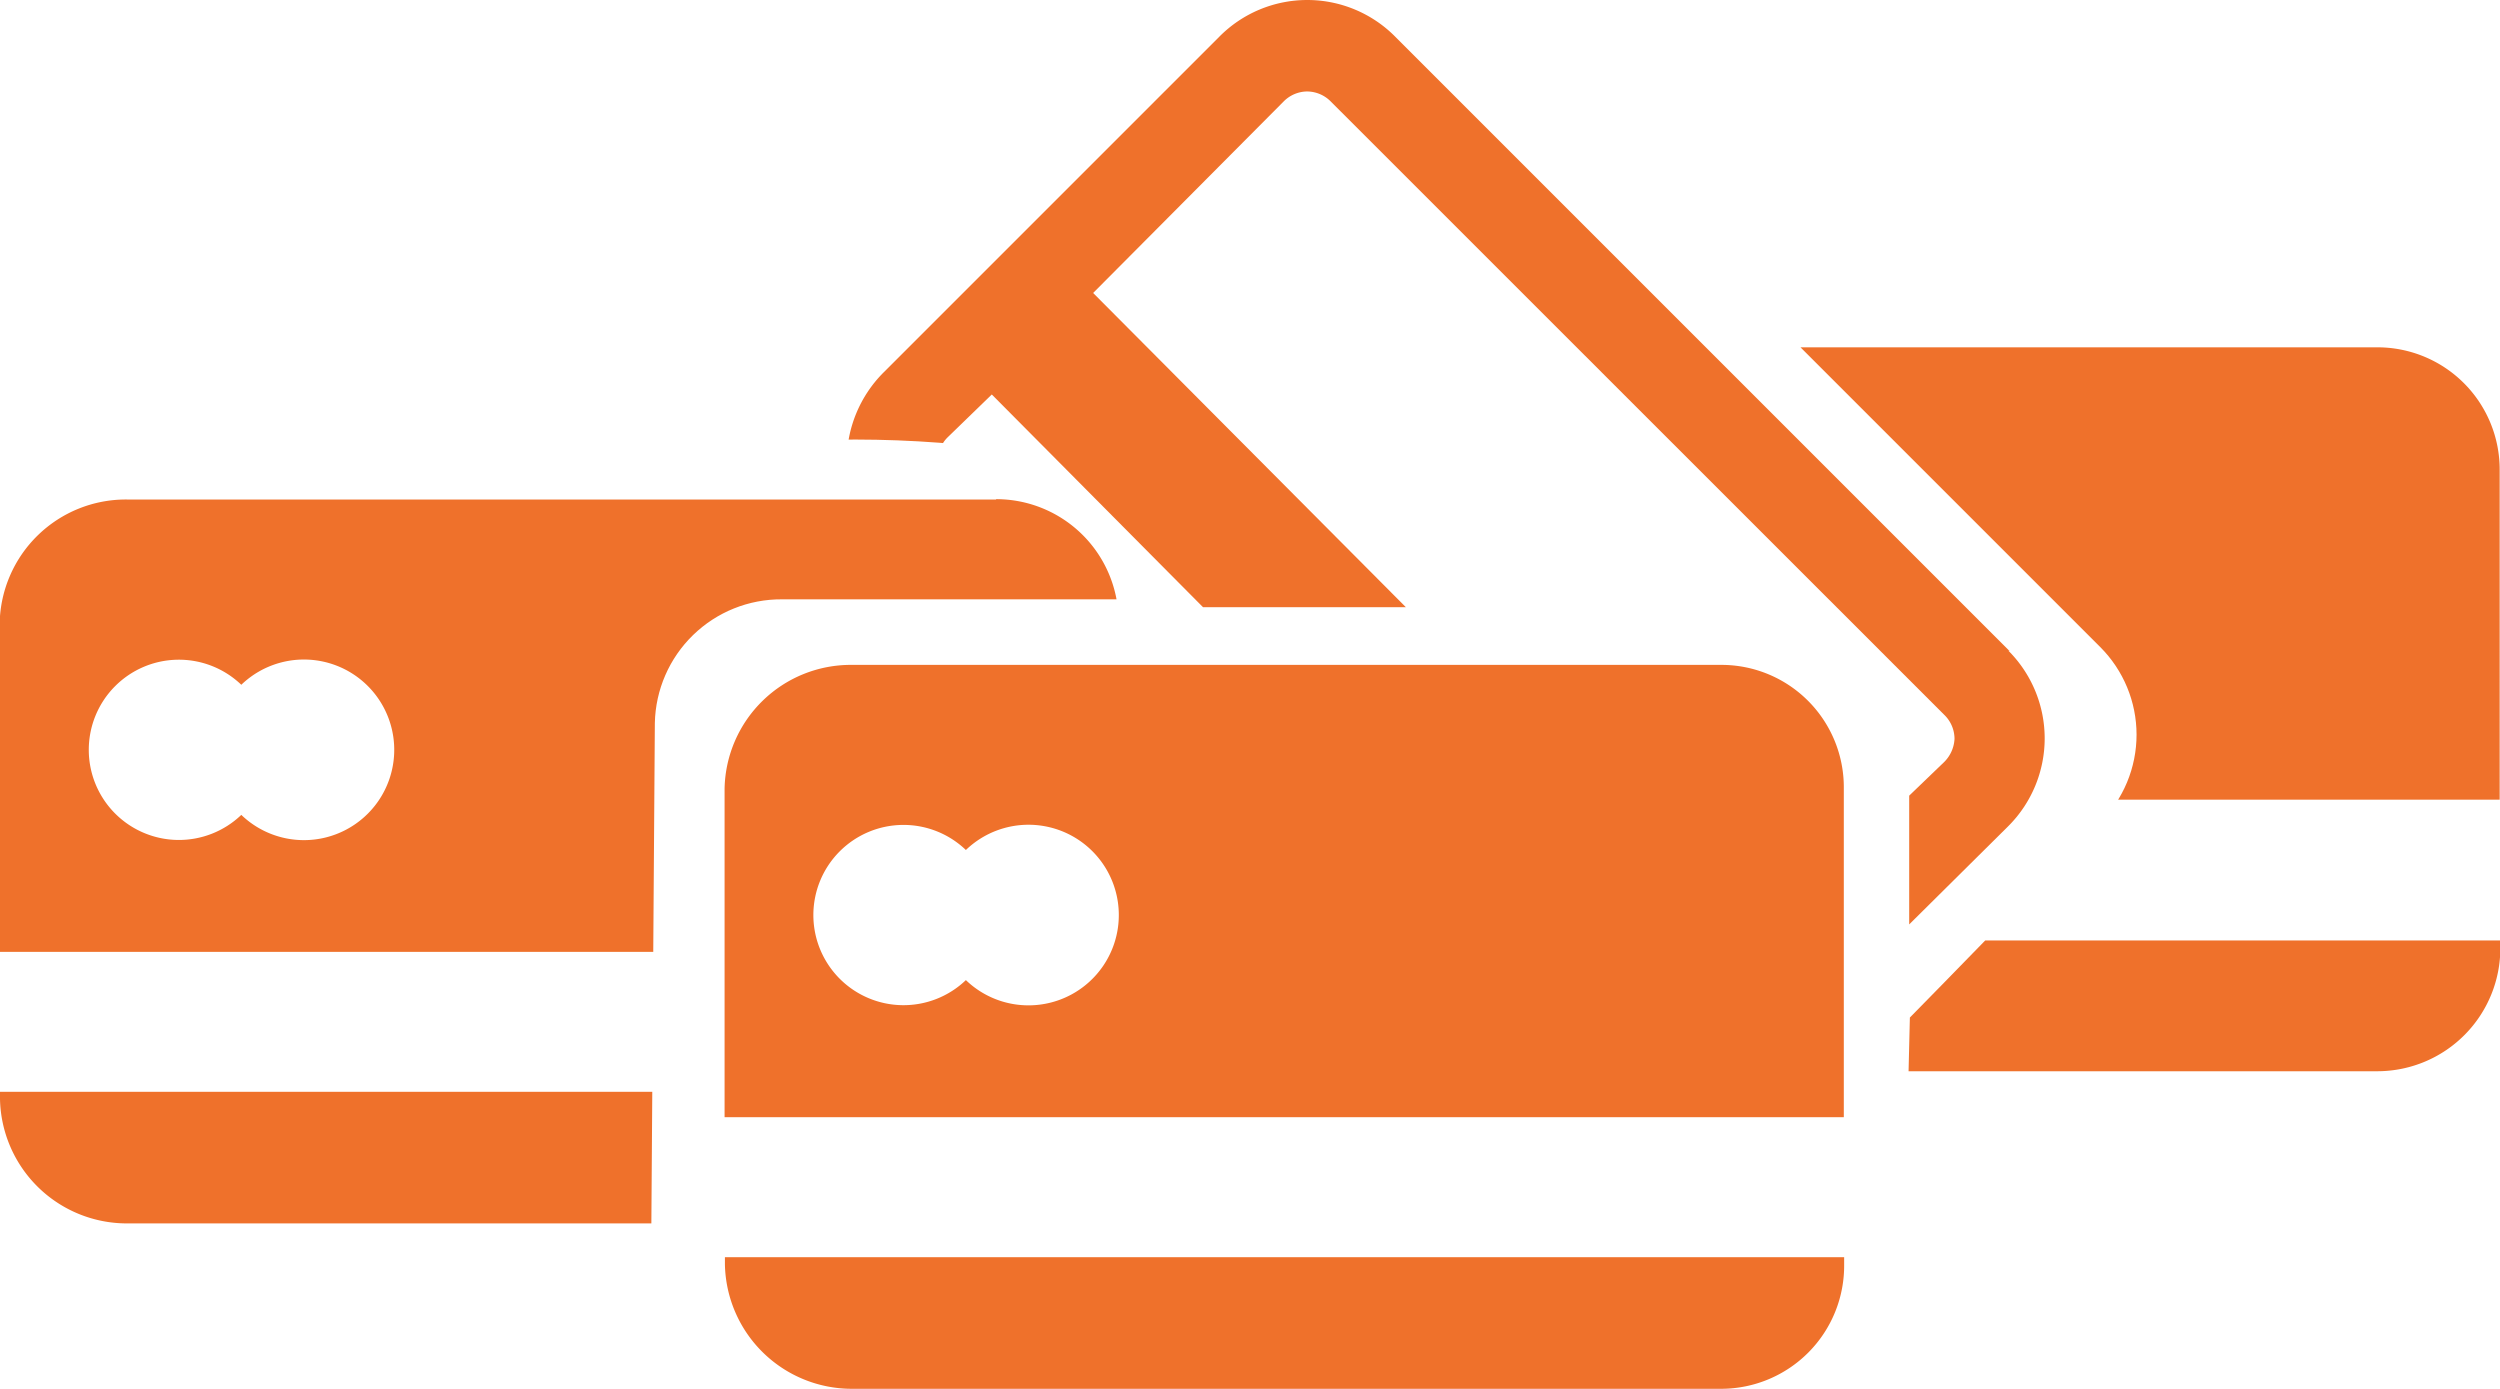 <svg id="Layer_1" data-name="Layer 1" xmlns="http://www.w3.org/2000/svg" xmlns:xlink="http://www.w3.org/1999/xlink" viewBox="0 0 149.5 83.05"><defs><style>.cls-1,.cls-4{fill:none;}.cls-2{fill:#ef712b;}.cls-3{clip-path:url(#clip-path);}.cls-4{stroke:#8c8cf9;stroke-miterlimit:10;}.cls-5{clip-path:url(#clip-path-2);}.cls-6{clip-path:url(#clip-path-3);}</style><clipPath id="clip-path" transform="translate(-33.24 -68.76)"><path class="cls-1" d="M72.17,145l-5.22.69-16.84,2.75L32.69,145l-3.21-10.93-1.55-20.46,6.76-17.17,46.82-1.81H91l1,.46,4.36,2.75,3,3,2.58,3.76H80a7.55,7.55,0,0,0-7.6,7.39Z"/></clipPath><clipPath id="clip-path-2" transform="translate(-33.24 -68.76)"><path class="cls-1" d="M81.89,95.09a67.1,67.1,0,0,1,10,.38c1.33.33,8.33,5.35,9.71,7.26a8.88,8.88,0,0,1,1.6,3.21s32.63-.15,32.85,0,10.17,4.51,10.17,4.51v17.72l13.6-10.08L159,103.34l-46.22-38.2L89,73.39Z"/></clipPath><clipPath id="clip-path-3" transform="translate(-33.24 -68.76)"><path class="cls-1" d="M147.45,129.61c.68-.67,11.38-11.67,11.38-11.67a7.41,7.41,0,0,0,0-10.49l-19-19h42.83l4.38,8.18-.8,45-20.88-5.31-18.09.72Zm11.43-22.16"/></clipPath></defs><path class="cls-2" d="M136.17,108.52h-52a7.55,7.55,0,0,0-7.6,7.39v19.66H143.5V115.91a7.32,7.32,0,0,0-7.33-7.39ZM94.75,128.88A5.39,5.39,0,0,1,91,127.37a5.39,5.39,0,1,1,0-7.78,5.4,5.4,0,1,1,3.73,9.29Zm0,0" transform="translate(-33.24 -68.76)"/><path class="cls-2" d="M76.59,144.37a7.59,7.59,0,0,0,7.6,7.44h52a7.36,7.36,0,0,0,7.33-7.44v-.43H76.59Zm0,0" transform="translate(-33.24 -68.76)"/><g class="cls-3"><path class="cls-2" d="M92.82,98.63h-52a7.55,7.55,0,0,0-7.6,7.39v19.66h66.91V106a7.32,7.32,0,0,0-7.33-7.39ZM51.41,119a5.4,5.4,0,0,1-3.74-1.51,5.39,5.39,0,1,1,0-7.78A5.4,5.4,0,1,1,51.41,119Zm0,0" transform="translate(-33.24 -68.76)"/><path class="cls-2" d="M33.24,134.48a7.59,7.59,0,0,0,7.6,7.44h52a7.36,7.36,0,0,0,7.33-7.44v-.43H33.24Zm0,0" transform="translate(-33.24 -68.76)"/></g><path class="cls-4" d="M90.53,124.92" transform="translate(-33.24 -68.76)"/><g class="cls-5"><path class="cls-2" d="M153.42,107.7,116.66,70.94a7.4,7.4,0,0,0-10.49,0L86.05,91.06a7.52,7.52,0,0,0,0,10.58l3.33,3.43h7.7L89.89,97.8a2.08,2.08,0,0,1-.57-1.45,2,2,0,0,1,.57-1.42l2.66-2.58,12.63,12.72h12.13L98.61,86.28,110,74.83a2,2,0,0,1,1.39-.6,2,2,0,0,1,1.4.57l36.76,36.75a2,2,0,0,1,.57,1.4,2.1,2.1,0,0,1-.63,1.39l-2.08,2v7.7l5.93-5.88a7.42,7.42,0,0,0,0-10.49Zm0,0" transform="translate(-33.24 -68.76)"/></g><g class="cls-6"><path class="cls-2" d="M175.42,89.53h-52a7.55,7.55,0,0,0-7.6,7.39v19.66h66.9V96.92a7.31,7.31,0,0,0-7.32-7.39ZM134,109.88a5.35,5.35,0,0,1-3.73-1.5,5.39,5.39,0,1,1,0-7.78,5.39,5.39,0,1,1,3.73,9.28Zm0,0" transform="translate(-33.24 -68.76)"/><path class="cls-2" d="M115.84,125.38a7.59,7.59,0,0,0,7.6,7.44h52a7.36,7.36,0,0,0,7.32-7.44V125h-66.9Zm0,0" transform="translate(-33.24 -68.76)"/></g></svg>